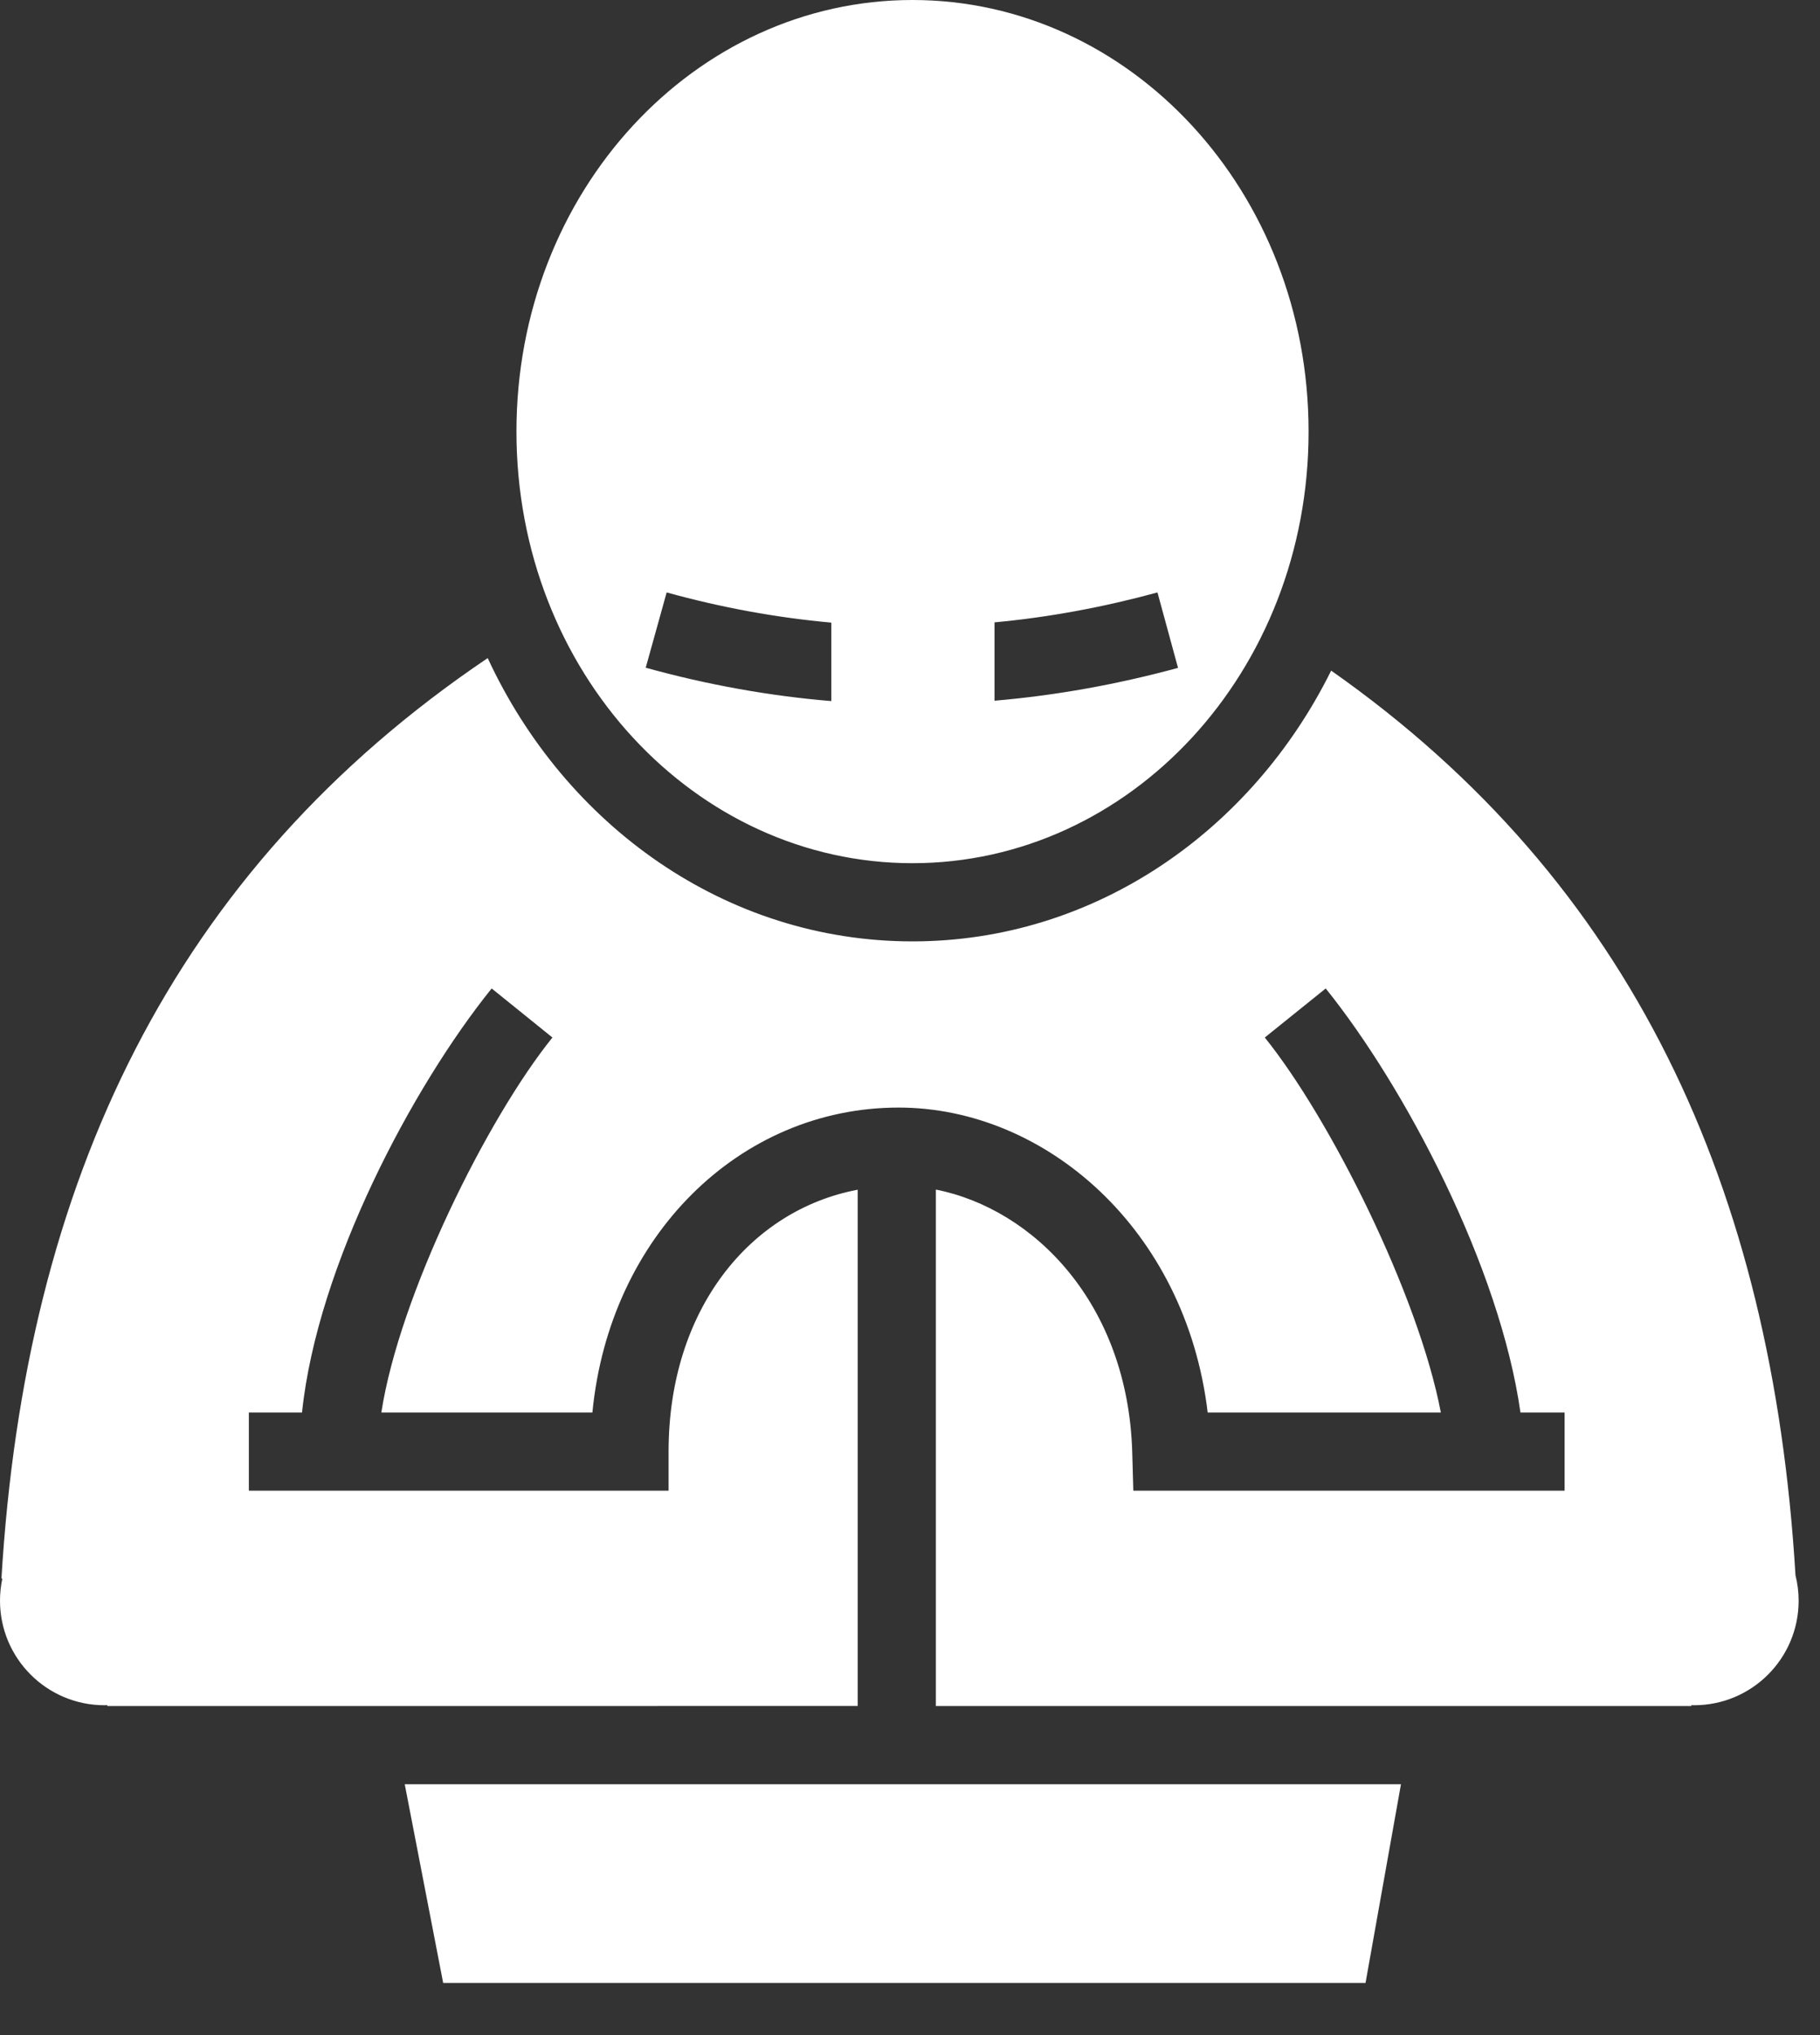 <svg width="34" height="38" viewBox="0 0 34 38" fill="none" xmlns="http://www.w3.org/2000/svg">
<rect x="0" y="0" width="34" height="38" fill="#333333" stroke="none"/>
<path d="M17.046 0C12.983 0 9.648 3.57 9.648 8.059C9.648 12.548 12.983 16.118 17.046 16.118C21.109 16.118 24.446 12.548 24.446 8.059C24.446 3.57 21.109 0 17.046 0L17.046 0ZM12.454 11.062C13.491 11.349 14.516 11.534 15.53 11.626V13.091C14.383 12.996 13.228 12.79 12.063 12.468L12.454 11.062ZM21.623 11.062L22.007 12.471C20.878 12.778 19.735 12.985 18.579 13.084V11.621C19.601 11.526 20.615 11.337 21.624 11.062L21.623 11.062ZM9.111 12.288C3.228 16.256 0.47 22.07 0.027 29.475H0.044C0.015 29.611 -4.93791e-05 29.749 1.24459e-07 29.888C1.24459e-07 30.966 0.874 31.841 1.953 31.841C1.97 31.841 1.987 31.839 2.004 31.838V31.856L16.023 31.855V22.215C14.024 22.591 12.49 24.44 12.49 27.105V27.835H4.649V26.375H5.642C5.928 23.626 7.714 20.281 9.185 18.457L10.32 19.373C9.1 20.886 7.46 24.19 7.124 26.375H11.067C11.383 23.087 13.815 20.681 16.787 20.681C19.52 20.681 22.151 22.944 22.561 26.375H26.917C26.494 24.163 24.844 20.881 23.628 19.373L24.766 18.457C26.241 20.287 28.019 23.651 28.404 26.375H29.229V27.835H21.172L21.152 27.124C21.073 24.339 19.311 22.575 17.483 22.212V31.856H31.597V31.839C31.614 31.839 31.631 31.841 31.648 31.841C32.727 31.841 33.601 30.967 33.601 29.888C33.601 29.724 33.58 29.566 33.542 29.414C33.108 22.18 30.494 16.472 24.868 12.522C23.382 15.519 20.447 17.578 17.046 17.578C13.557 17.578 10.558 15.411 9.111 12.288L9.111 12.288ZM7.561 33.316L8.279 37.026H25.51L26.172 33.316H7.561Z" fill="white"/>
</svg>
